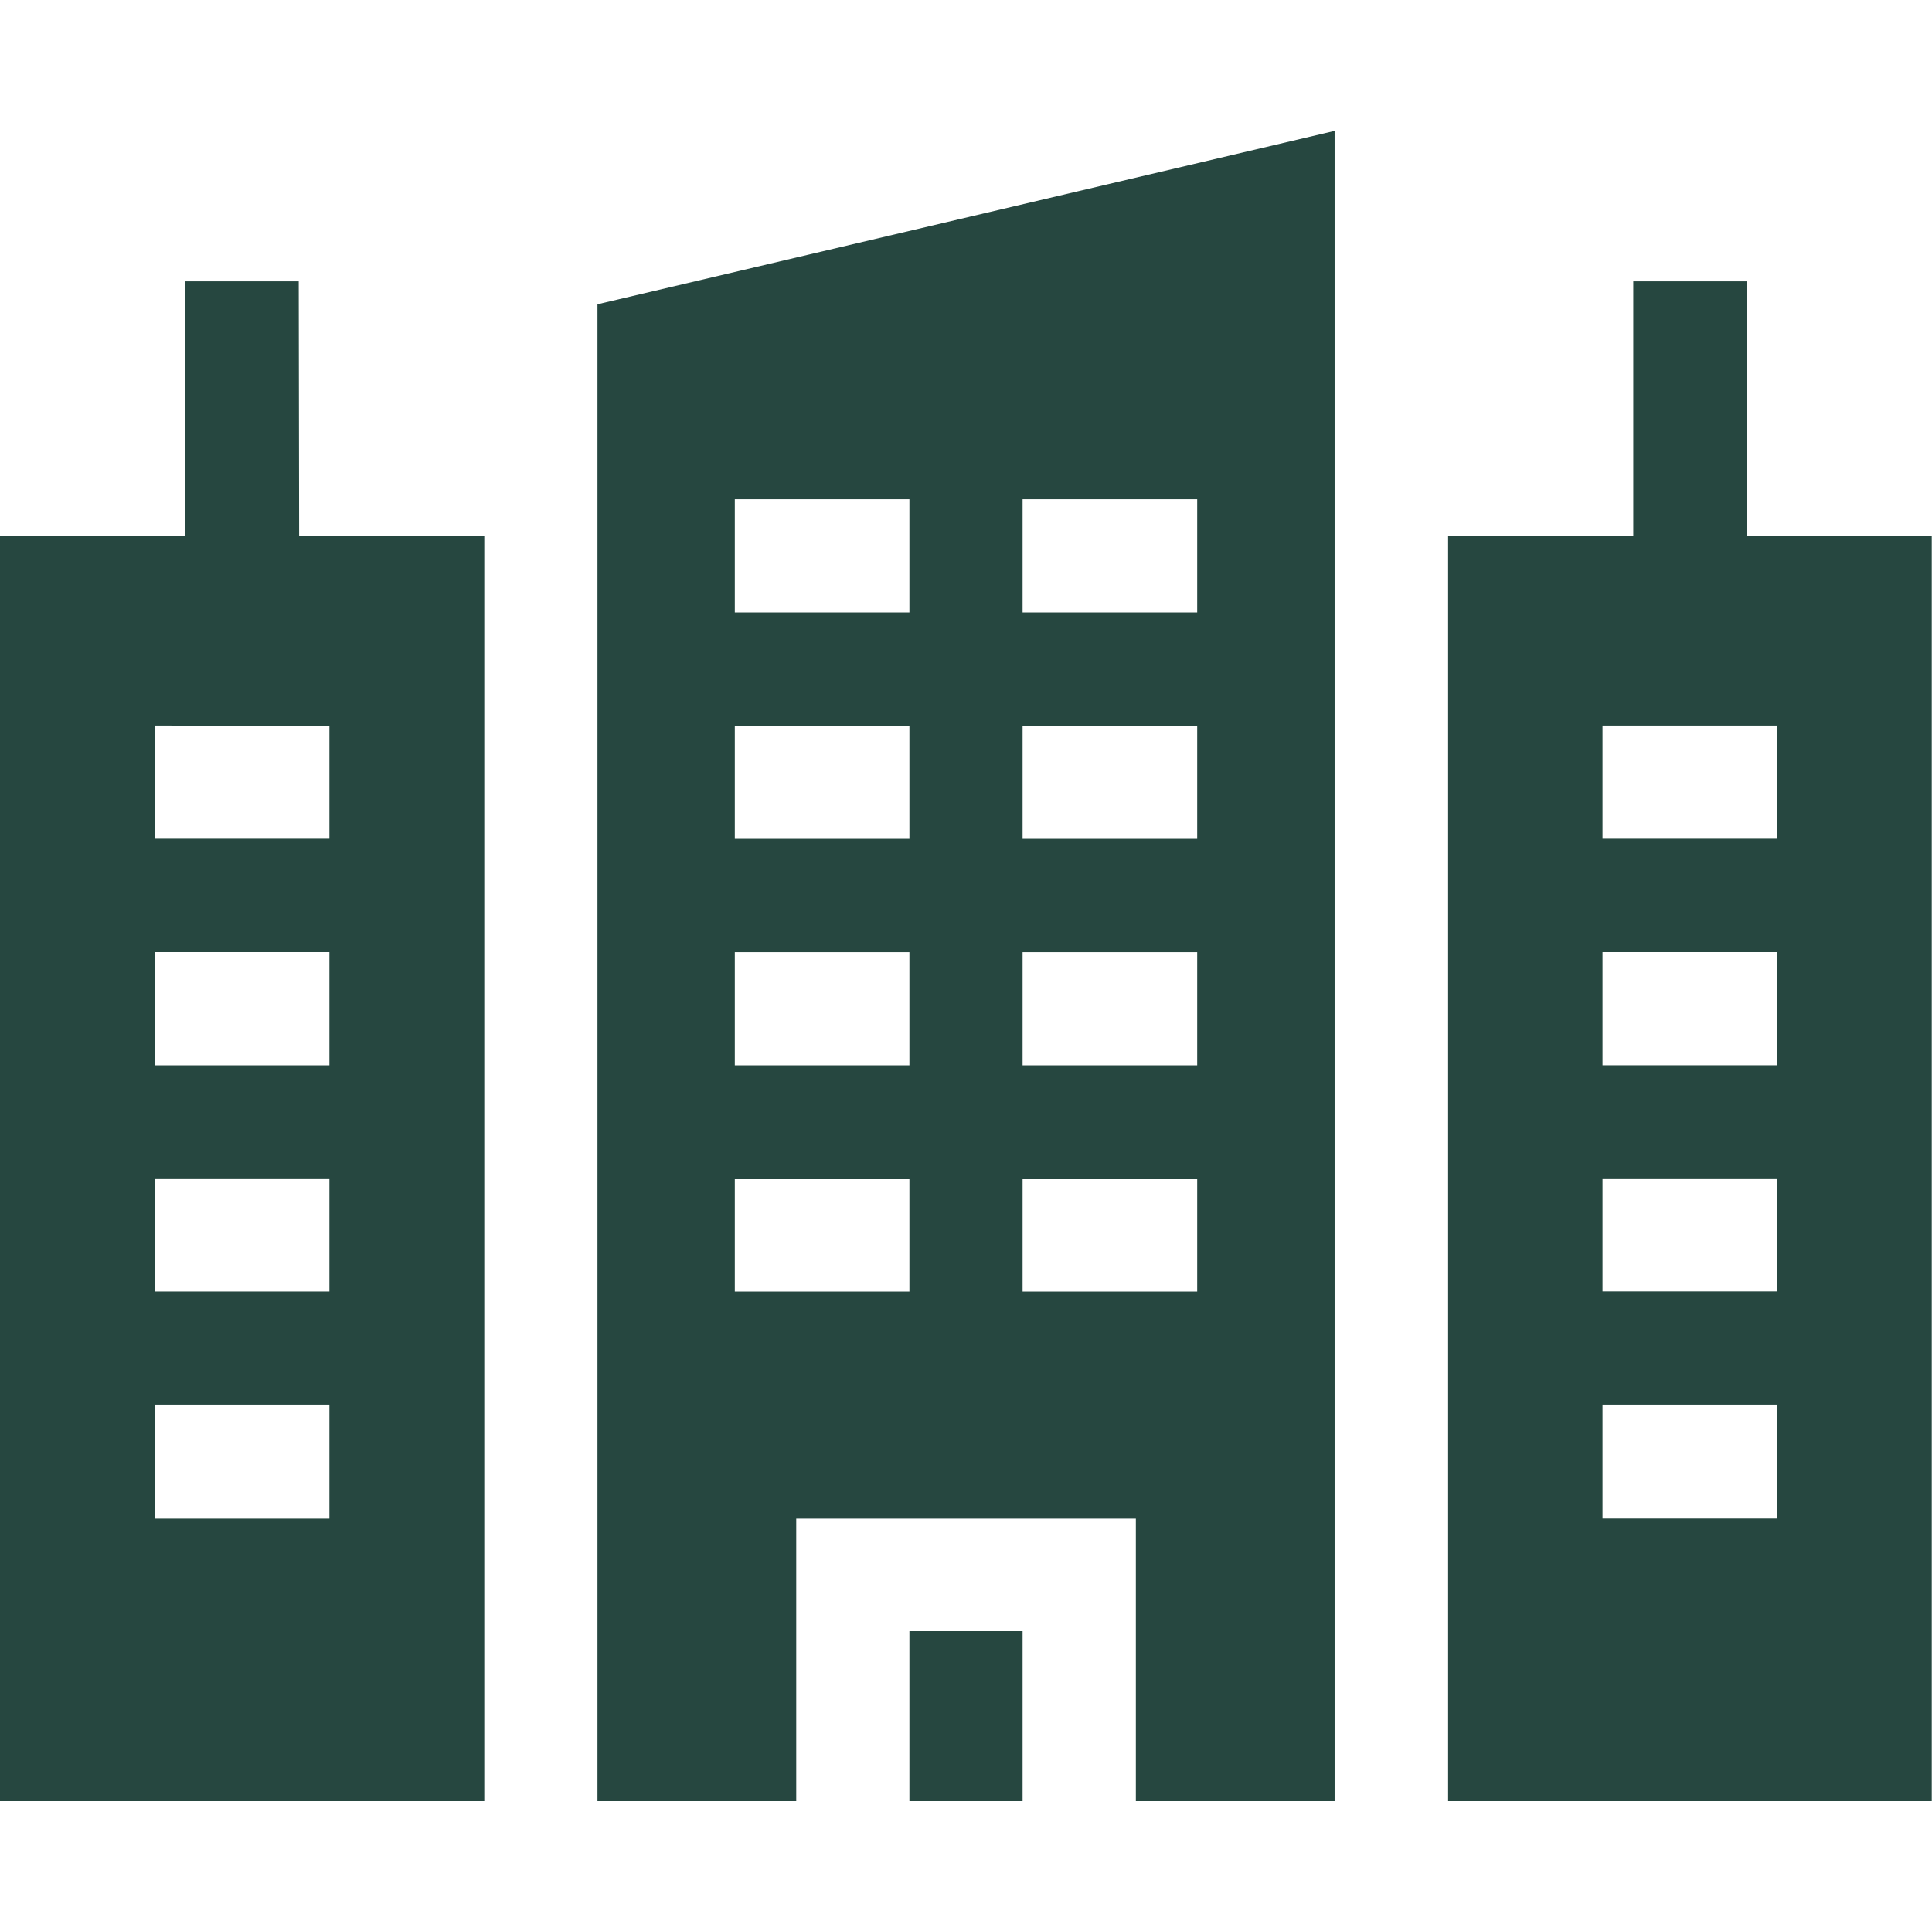 <svg xmlns="http://www.w3.org/2000/svg" xmlns:xlink="http://www.w3.org/1999/xlink" width="24" height="24" viewBox="0 0 24 24"><defs><style>.a{fill:#264740;}.b{clip-path:url(#a);}</style><clipPath id="a"><rect class="a" width="24" height="24" transform="translate(26 174)"/></clipPath></defs><g class="b" transform="translate(-26 -174)"><g transform="translate(26 175.626)"><path class="a" d="M3.711,2.913H2.3V6.075H0V21.791H6.016V6.075h-2.3Zm.381,15.363H1.923V16.87H4.092v1.406Zm0-2.812H1.923V14.057H4.092v1.406Zm0-2.812H1.923V11.245H4.092v1.406Zm0-4.219V9.838H1.923V8.432Z" transform="translate(0 -1.044)"/><path class="a" d="M18.7,6.075V2.913H17.292V6.075h-2.3V21.791H21V6.075Zm.381,12.2H16.91V16.87h2.169Zm0-2.812H16.91V14.057h2.169Zm0-2.812H16.91V11.245h2.169Zm0-2.813H16.91V8.432h2.169Z" transform="translate(2.997 -1.044)"/><path class="a" d="M9.414,16.887H10.82V19H9.414Z" transform="translate(1.883 1.751)"/><path class="a" d="M6.185,22.1H8.654V18.587h4.219V22.1h2.469V1.355L6.185,3.509ZM11.466,5.931h2.169V7.337H11.466Zm0,2.813h2.169V10.15H11.466Zm0,2.813h2.169v1.406H11.466Zm0,2.813h2.169v1.406H11.466ZM7.891,5.931H10.06V7.337H7.891Zm0,2.813H10.06V10.15H7.891Zm0,2.813H10.06v1.406H7.891Zm0,2.813H10.06v1.406H7.891Z" transform="translate(1.237 -1.355)"/></g></g></svg>